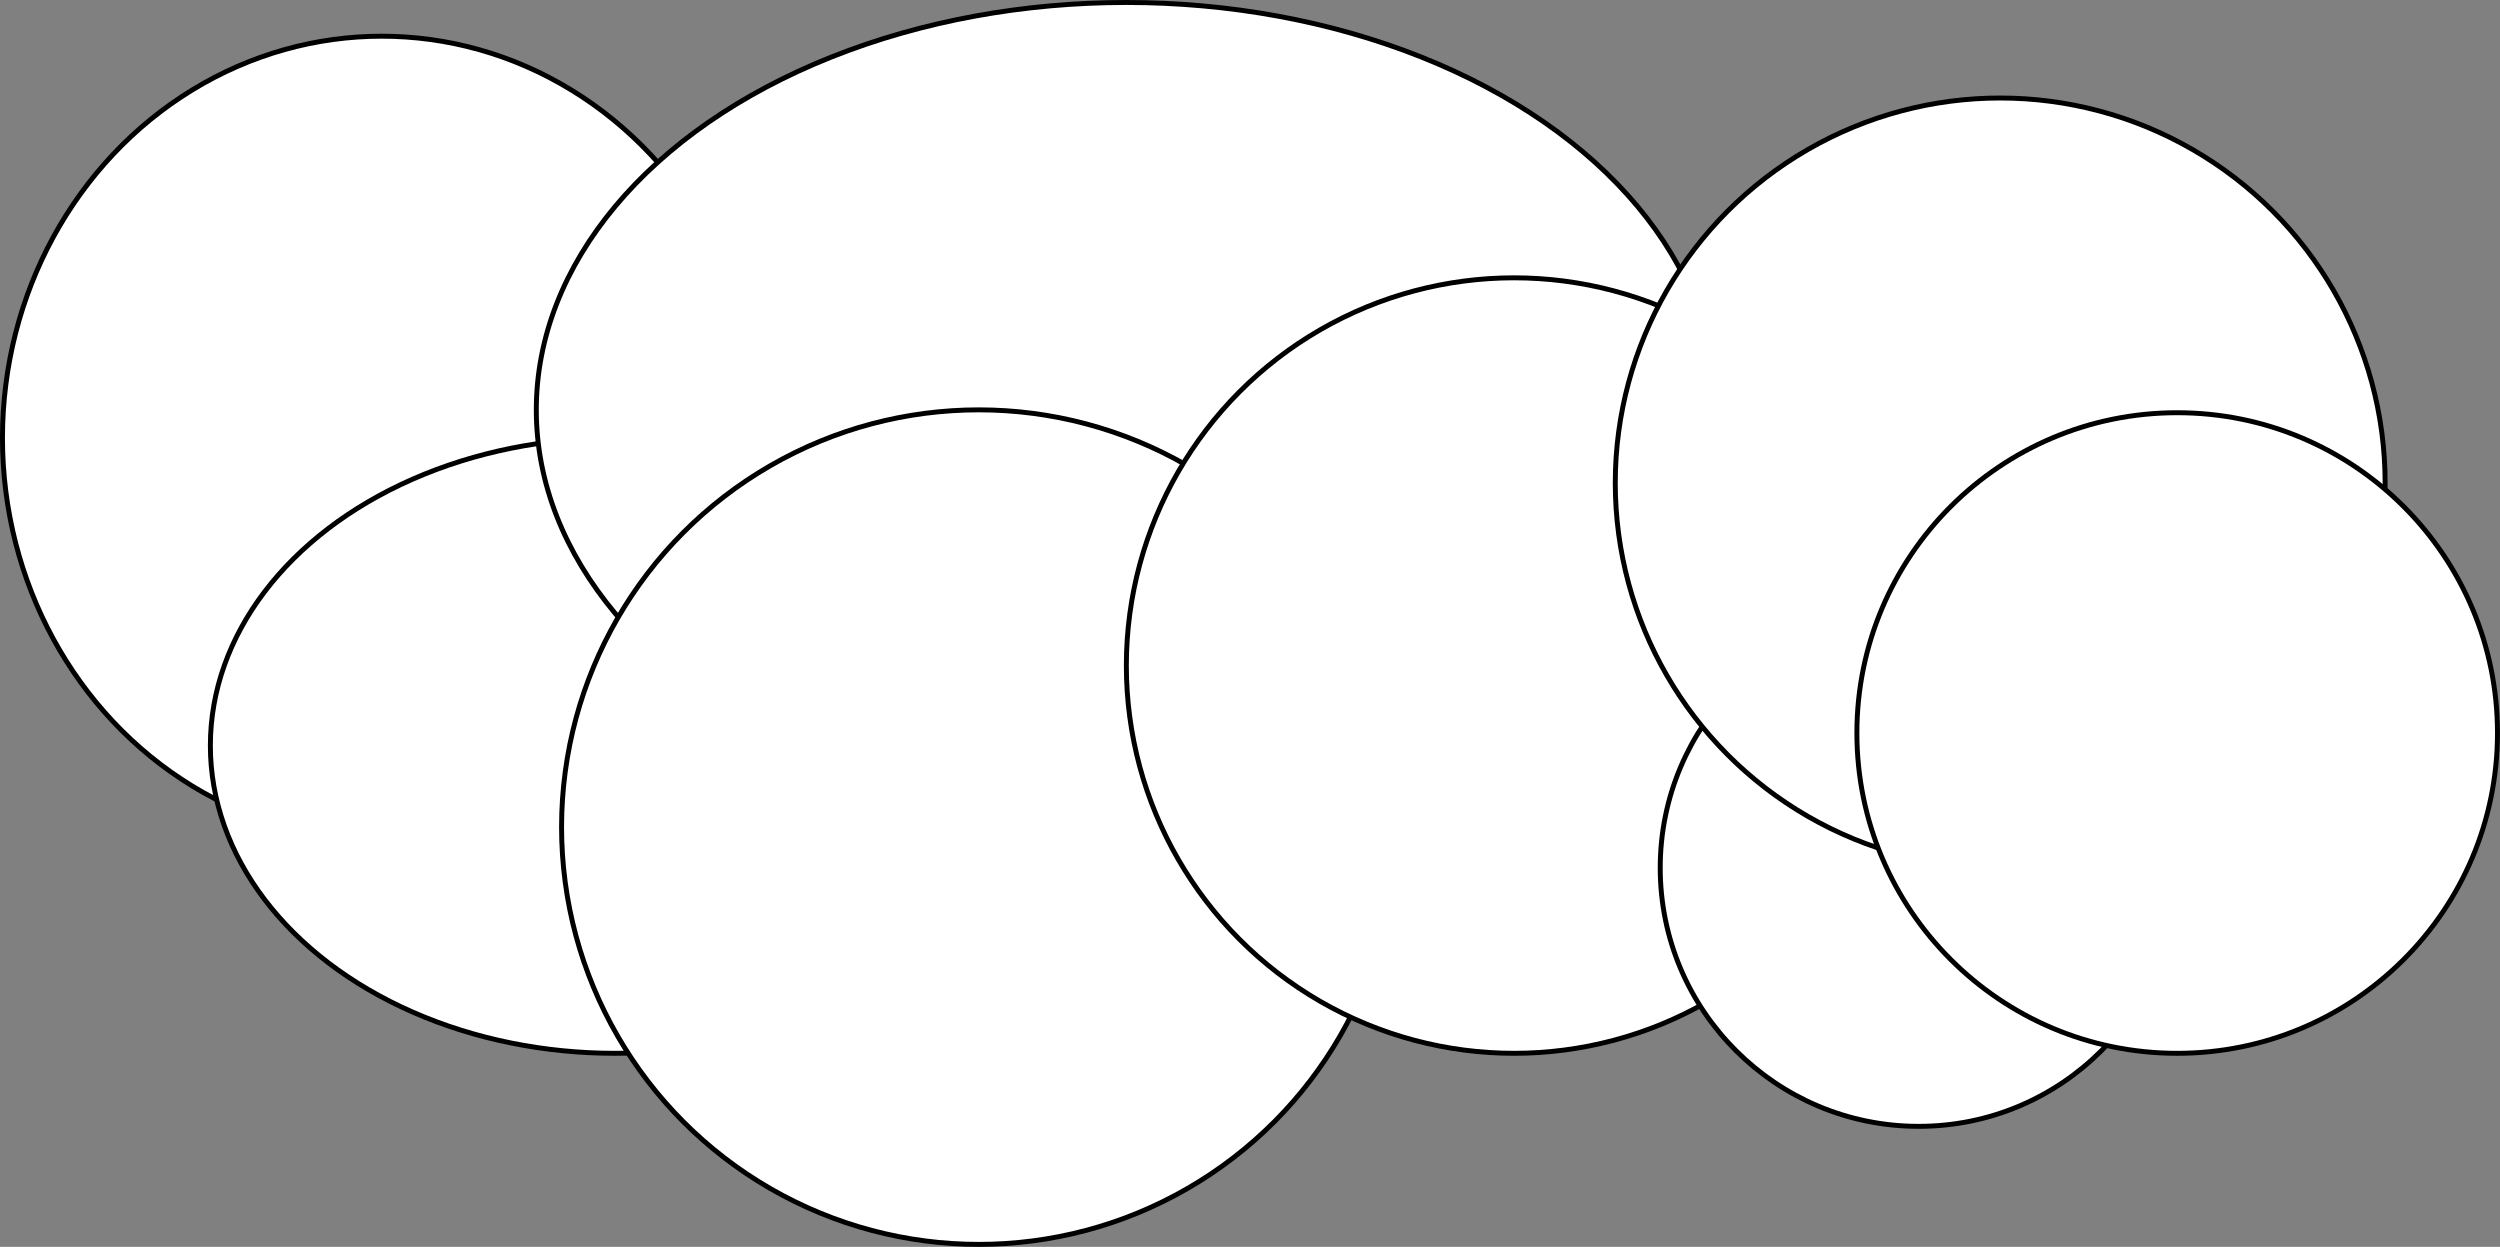 <svg id="图层_1" data-name="图层 1" xmlns="http://www.w3.org/2000/svg" viewBox="0 0 505.55 252.14"><rect x="0" y="0" width="505.55" height="252.14" fill="#808080" stroke="none"/><defs><style>.cls-1{fill:#fff;stroke:#000;stroke-miterlimit:10;}</style></defs><title>未标题-1</title><ellipse class="cls-1" cx="77.2" cy="88.57" rx="76.7" ry="81.25"/><ellipse class="cls-1" cx="124.36" cy="150.78" rx="81.82" ry="62.22"/><ellipse class="cls-1" cx="227.77" cy="82.89" rx="119.32" ry="82.39"/><circle class="cls-1" cx="197.94" cy="167.26" r="84.38"/><circle class="cls-1" cx="306.18" cy="134.59" r="78.41"/><circle class="cls-1" cx="388" cy="175.5" r="52.27"/><circle class="cls-1" cx="404.48" cy="97.66" r="77.84"/><circle class="cls-1" cx="440.27" cy="148.23" r="64.77"/></svg>